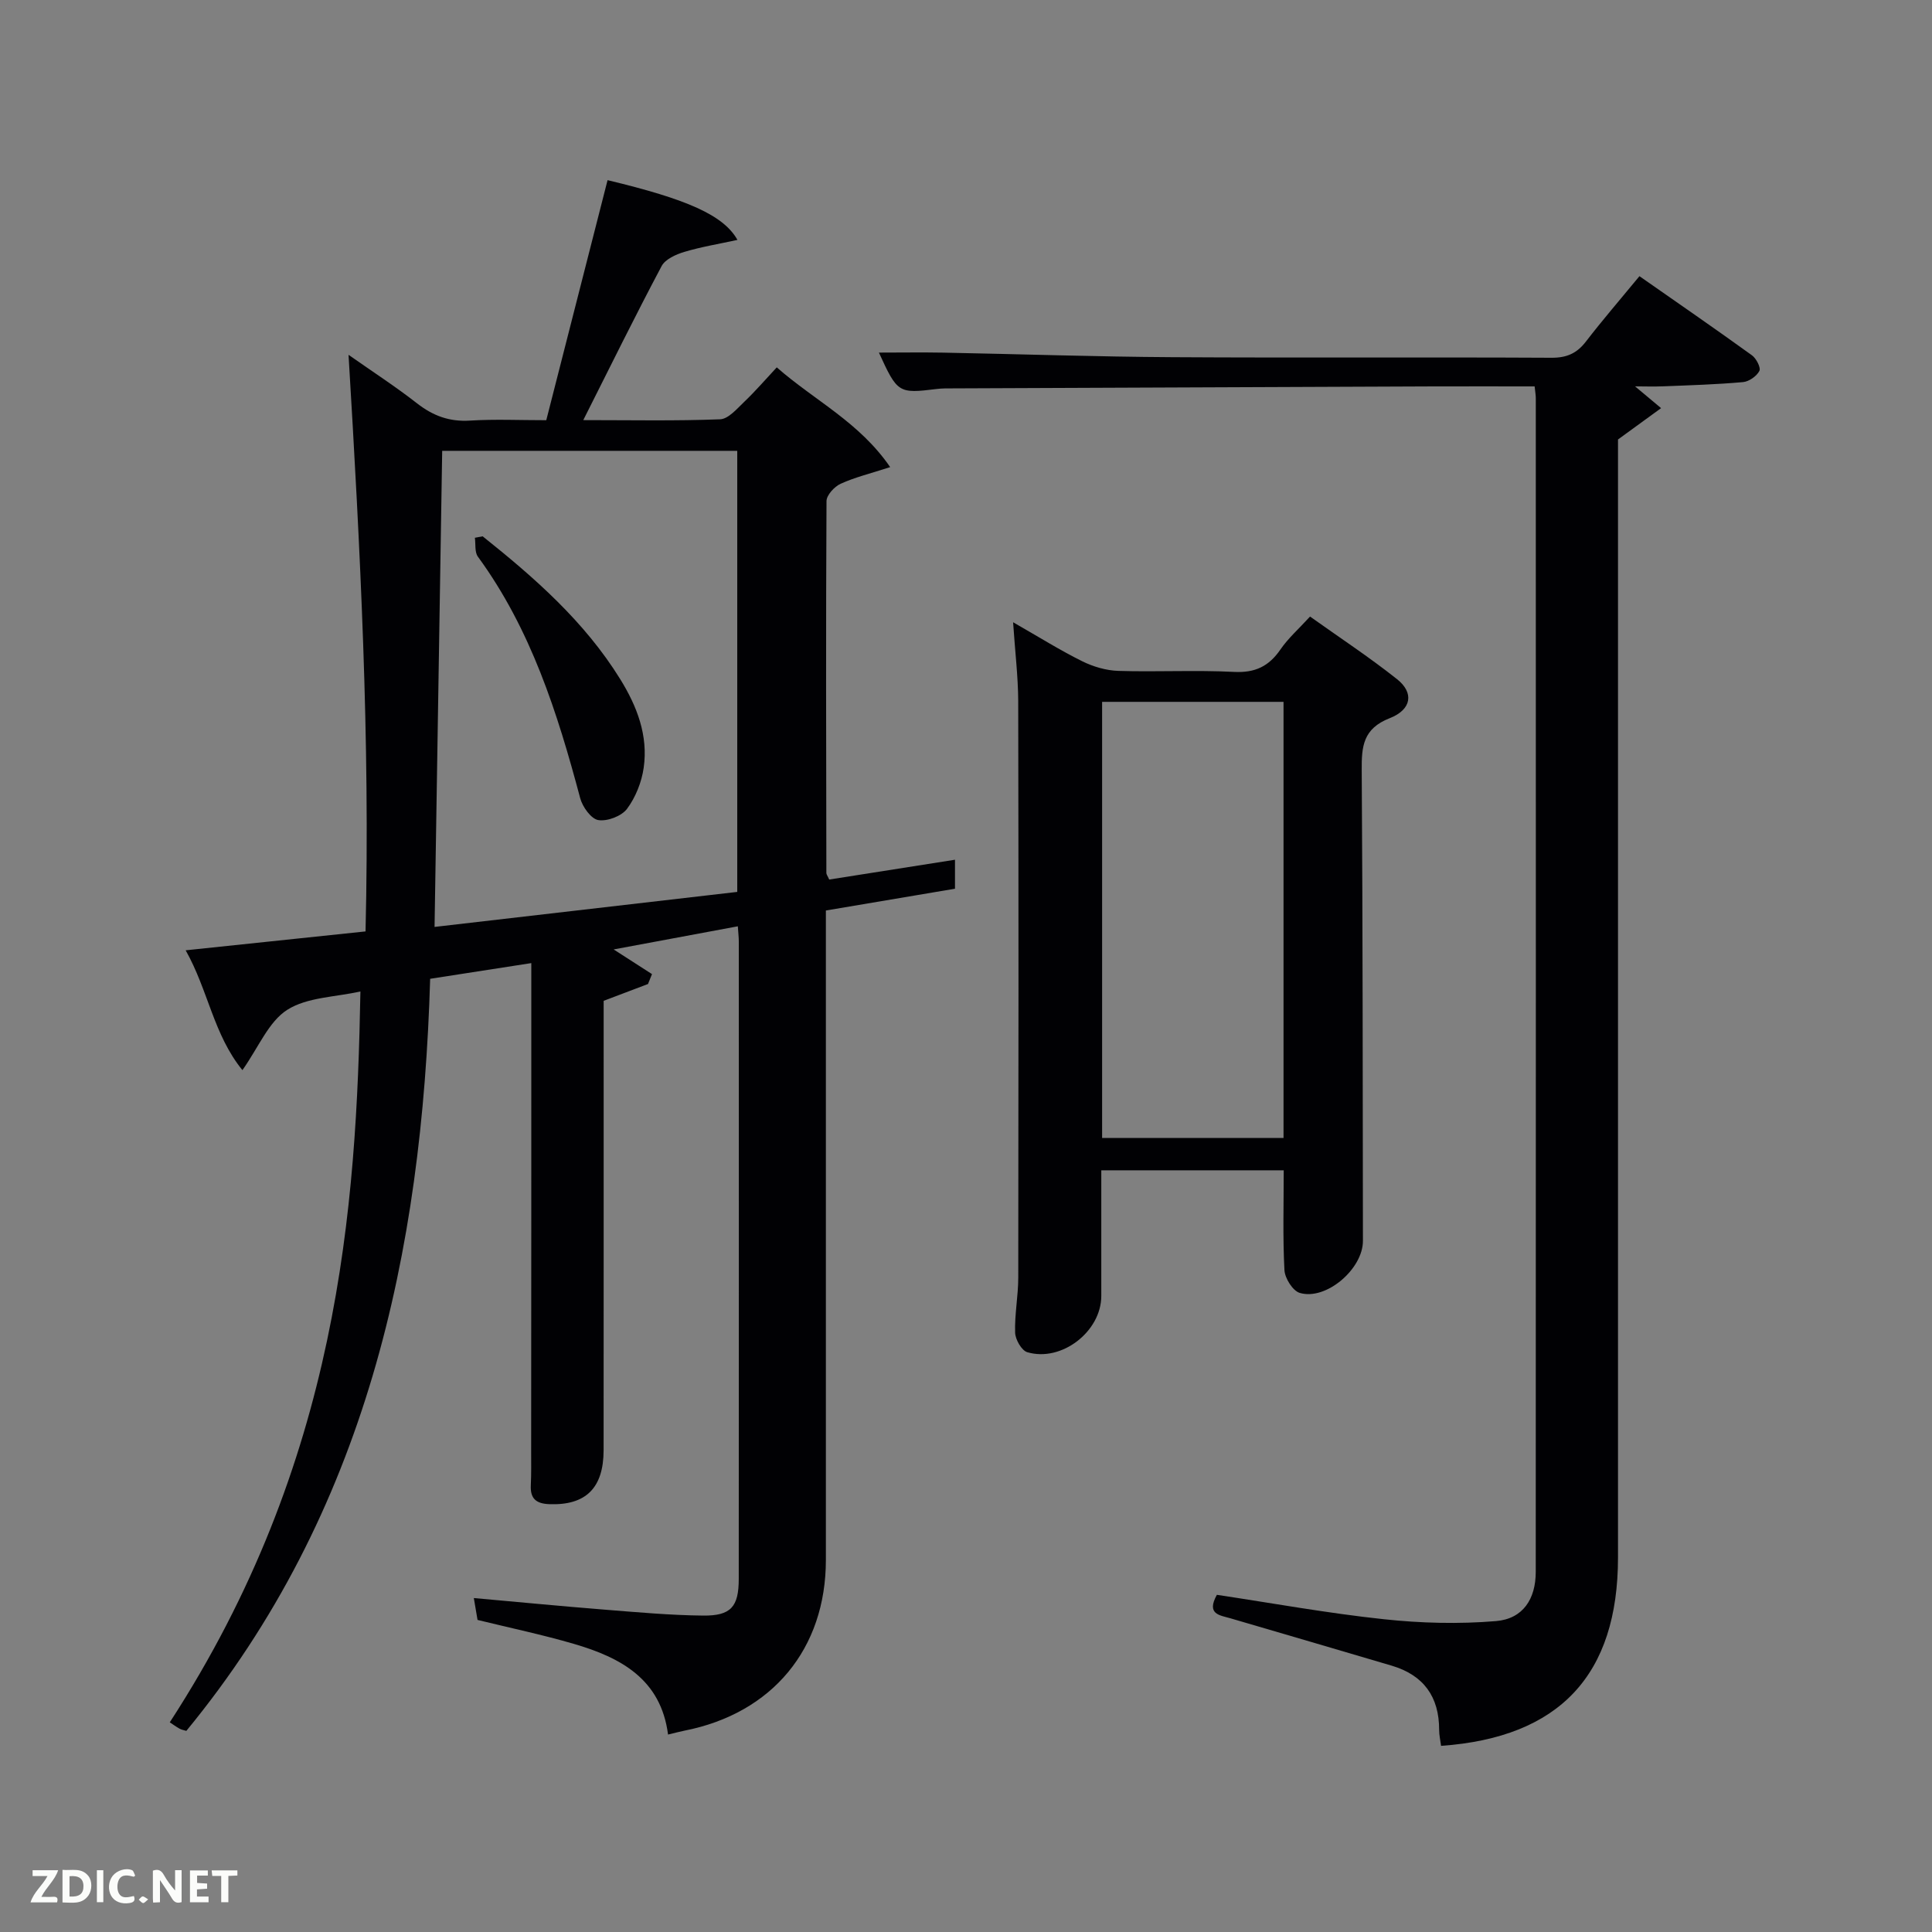 <svg enable-background="new 0 0 400 400" viewBox="0 0 400 400" xmlns="http://www.w3.org/2000/svg"><rect x="0" y="0" width="400" height="400" fill="#808080" stroke="none"/><path d="m110 199.4c-7.12 1.11-13.66 2.12-20.94 3.25-1.67 56.77-13.25 110.43-50.48 155.71-.48-.15-.98-.22-1.39-.45-.71-.39-1.36-.88-2.04-1.32 35.03-53.91 38.66-106.48 39.47-151.32-5.22 1.18-11.03 1.18-15.16 3.81-3.84 2.45-5.9 7.7-9.27 12.48-5.98-7.34-7.07-16.5-11.75-24.81 12.64-1.33 24.62-2.59 37.24-3.91.96-39.69-1.09-79.12-3.52-119.38 5.07 3.56 9.77 6.6 14.17 10.04 3.32 2.59 6.72 3.85 10.98 3.58 5.13-.32 10.3-.08 15.79-.08 4.27-16.7 8.48-33.21 12.69-49.7 16.46 3.94 24.02 7.25 26.89 12.37-3.85.84-7.49 1.43-10.99 2.48-1.74.52-3.95 1.51-4.71 2.94-5.45 10.26-10.58 20.69-16.22 31.89 9.91 0 19.13.19 28.33-.17 1.72-.07 3.5-2.19 5.01-3.63 2.27-2.16 4.31-4.54 6.72-7.12 7.92 6.94 17.07 11.32 23.48 20.65-4.15 1.35-7.33 2.11-10.26 3.45-1.29.59-2.91 2.35-2.92 3.58-.14 25.66-.08 51.33-.03 77 0 .3.25.59.59 1.36 8.5-1.34 17.13-2.69 26.04-4.1v6c-8.69 1.47-17.45 2.95-26.73 4.51v5.95 128.5c0 18.41-11.1 31.79-29.31 35.36-.97.19-1.92.46-3.37.8-1.47-11.48-9.81-15.94-19.45-18.76-6.51-1.9-13.16-3.3-19.99-4.97-.2-1.19-.44-2.61-.77-4.53 9.27.83 18.17 1.69 27.08 2.4 6.79.54 13.59 1.16 20.39 1.23 5.77.06 7.38-1.83 7.38-7.59.03-44 .02-88 .01-132 0-.81-.1-1.62-.2-3.12-8.18 1.52-16.07 2.99-25.71 4.79 3.3 2.12 5.62 3.62 7.94 5.11-.28.68-.55 1.37-.83 2.05-2.78 1.06-5.57 2.11-9.18 3.48v4.55c0 29.5.01 59-.01 88.5-.01 7.88-3.75 11.45-11.26 11.16-2.77-.11-3.95-1.19-3.81-3.94.11-2.33.07-4.67.07-7 .03-32.48.03-64.98.03-97.48 0-.99 0-1.97 0-3.6zm42.64-14.74c0-30.68 0-61.04 0-91.32-20.59 0-40.83 0-61.09 0-.53 32.99-1.05 65.63-1.58 98.57 21.08-2.44 41.81-4.84 62.67-7.25z" fill="#010104"/><path d="m317.73 80c-7.26 0-14.07-.02-20.88 0-33.15.13-66.31.27-99.46.41-1.16 0-2.34-.02-3.49.13-7.88.97-8.1.85-11.93-7.54 4.57 0 8.95-.07 13.33.01 15.81.3 31.61.85 47.42.94 26.16.16 52.32-.02 78.48.12 3.17.02 5.27-.91 7.16-3.37 3.44-4.47 7.14-8.75 11.07-13.52 7.9 5.52 15.66 10.87 23.29 16.38.9.65 1.89 2.58 1.54 3.24-.57 1.09-2.15 2.2-3.39 2.31-5.45.49-10.93.65-16.4.87-2.16.09-4.32.01-5.95.01 1.69 1.41 3.54 2.96 5.39 4.51-2.66 1.94-5.33 3.87-8.92 6.49v4.53 226.93c0 24.32-12.09 37.28-36.63 39.01-.14-1.09-.4-2.2-.4-3.3.01-6.88-3.22-11.34-9.82-13.3-11.13-3.29-22.26-6.55-33.4-9.81-2.2-.64-5.04-.81-2.8-4.86 11.39 1.71 22.92 3.81 34.54 5.05 7.69.83 15.56 1.03 23.25.39 5.58-.47 8.23-4.56 8.23-10.19.03-80.97.02-161.95.01-242.92.01-.64-.11-1.28-.24-2.52z" fill="#010104"/><path d="m209.75 128.83c5.4 3.09 9.74 5.81 14.3 8.07 2.28 1.13 4.96 1.92 7.48 2 7.99.25 16-.2 23.98.21 4.35.22 7.2-1.16 9.59-4.64 1.58-2.31 3.75-4.22 6.13-6.82 6.04 4.31 12.24 8.38 18.03 12.98 3.5 2.78 3.05 6.26-1.53 8.06-5.54 2.17-5.84 5.85-5.8 10.79.22 32.48.2 64.96.25 97.43.01 5.82-7.64 12.4-13.09 10.77-1.44-.43-3.07-3.03-3.16-4.72-.36-6.77-.15-13.57-.15-20.66-12.53 0-24.91 0-37.77 0 0 8.8.01 17.42 0 26.03-.01 7.33-8.21 13.73-15.32 11.63-1.18-.35-2.48-2.63-2.52-4.06-.12-3.79.65-7.61.65-11.41.06-39.81.07-79.61-.01-119.42-.03-5.06-.65-10.11-1.06-16.24zm18.43 106.77h37.56c0-30.32 0-60.23 0-90.29-12.64 0-25.02 0-37.56 0z" fill="#010104"/><path d="m99.93 111.04c10.78 8.6 21.1 17.65 28.48 29.57 3.49 5.64 5.81 11.67 4.86 18.34-.42 2.97-1.67 6.12-3.45 8.51-1.13 1.51-4.07 2.63-5.94 2.33-1.49-.24-3.27-2.72-3.75-4.51-4.71-17.69-10.2-35-21.19-50.03-.69-.95-.44-2.59-.62-3.91.53-.1 1.07-.2 1.61-.3z" fill="#010104"/><g fill="#fbfcfa"><path d="m37.59 393.81c-.92.31-1.52.05-2-.78-.7-1.2-1.52-2.34-2.47-3.78v4.59c-.55.03-.95.05-1.41.07-.03-.37-.06-.64-.06-.91 0-1.91 0-3.81 0-5.7 1.13-.41 1.77-.03 2.29.91.62 1.11 1.38 2.14 2.31 3.19v-4.2h1.35v6.61z"/><path d="m12.94 393.88v-6.75c1.9.19 3.93-.54 5.37 1.29.8 1.01.78 2.88.03 3.97-1.37 1.97-3.4 1.51-5.4 1.49m1.45-1.22c2.04.12 2.92-.58 2.89-2.21-.03-1.51-.98-2.19-2.89-2z"/><path d="m11.81 393.87h-5.49c.68-2.18 2.47-3.48 3.51-5.45h-3.08v-1.21h5.29c-.71 2.13-2.44 3.48-3.47 5.51.86 0 1.63.04 2.39-.01.79-.05 1.14.21.85 1.16"/><path d="m39.33 393.86v-6.61h3.7v1.07h-2.22v1.52c.68.04 1.34.09 2.07.13v1.07c-.72.05-1.38.09-2.1.14v1.48h2.4v1.19h-3.85z"/><path d="m27.71 388.56c-1.15-.3-2.46-.61-3.1.64-.37.73-.41 1.93-.06 2.67.63 1.35 1.99.93 3.17.68.35.94-.01 1.32-.93 1.46-1.62.25-3.05-.27-3.76-1.48-.72-1.24-.6-3.03.31-4.17.88-1.11 2.71-1.7 4-1.16.32.13.44.74.65 1.12-.1.08-.19.16-.28.24"/><path d="m49.15 387.24v1.07c-.59.02-1.17.05-1.87.08v5.44h-1.48v-5.44h-1.85c-.05-.4-.08-.73-.13-1.15z"/><path d="m20.06 387.21h1.33v6.62h-1.33z"/><path d="m30.68 393.25c-.49.38-.8.79-1.05.76-.32-.05-.6-.45-.9-.7.26-.24.51-.64.8-.67.29-.04.62.3 1.15.61"/></g></svg>